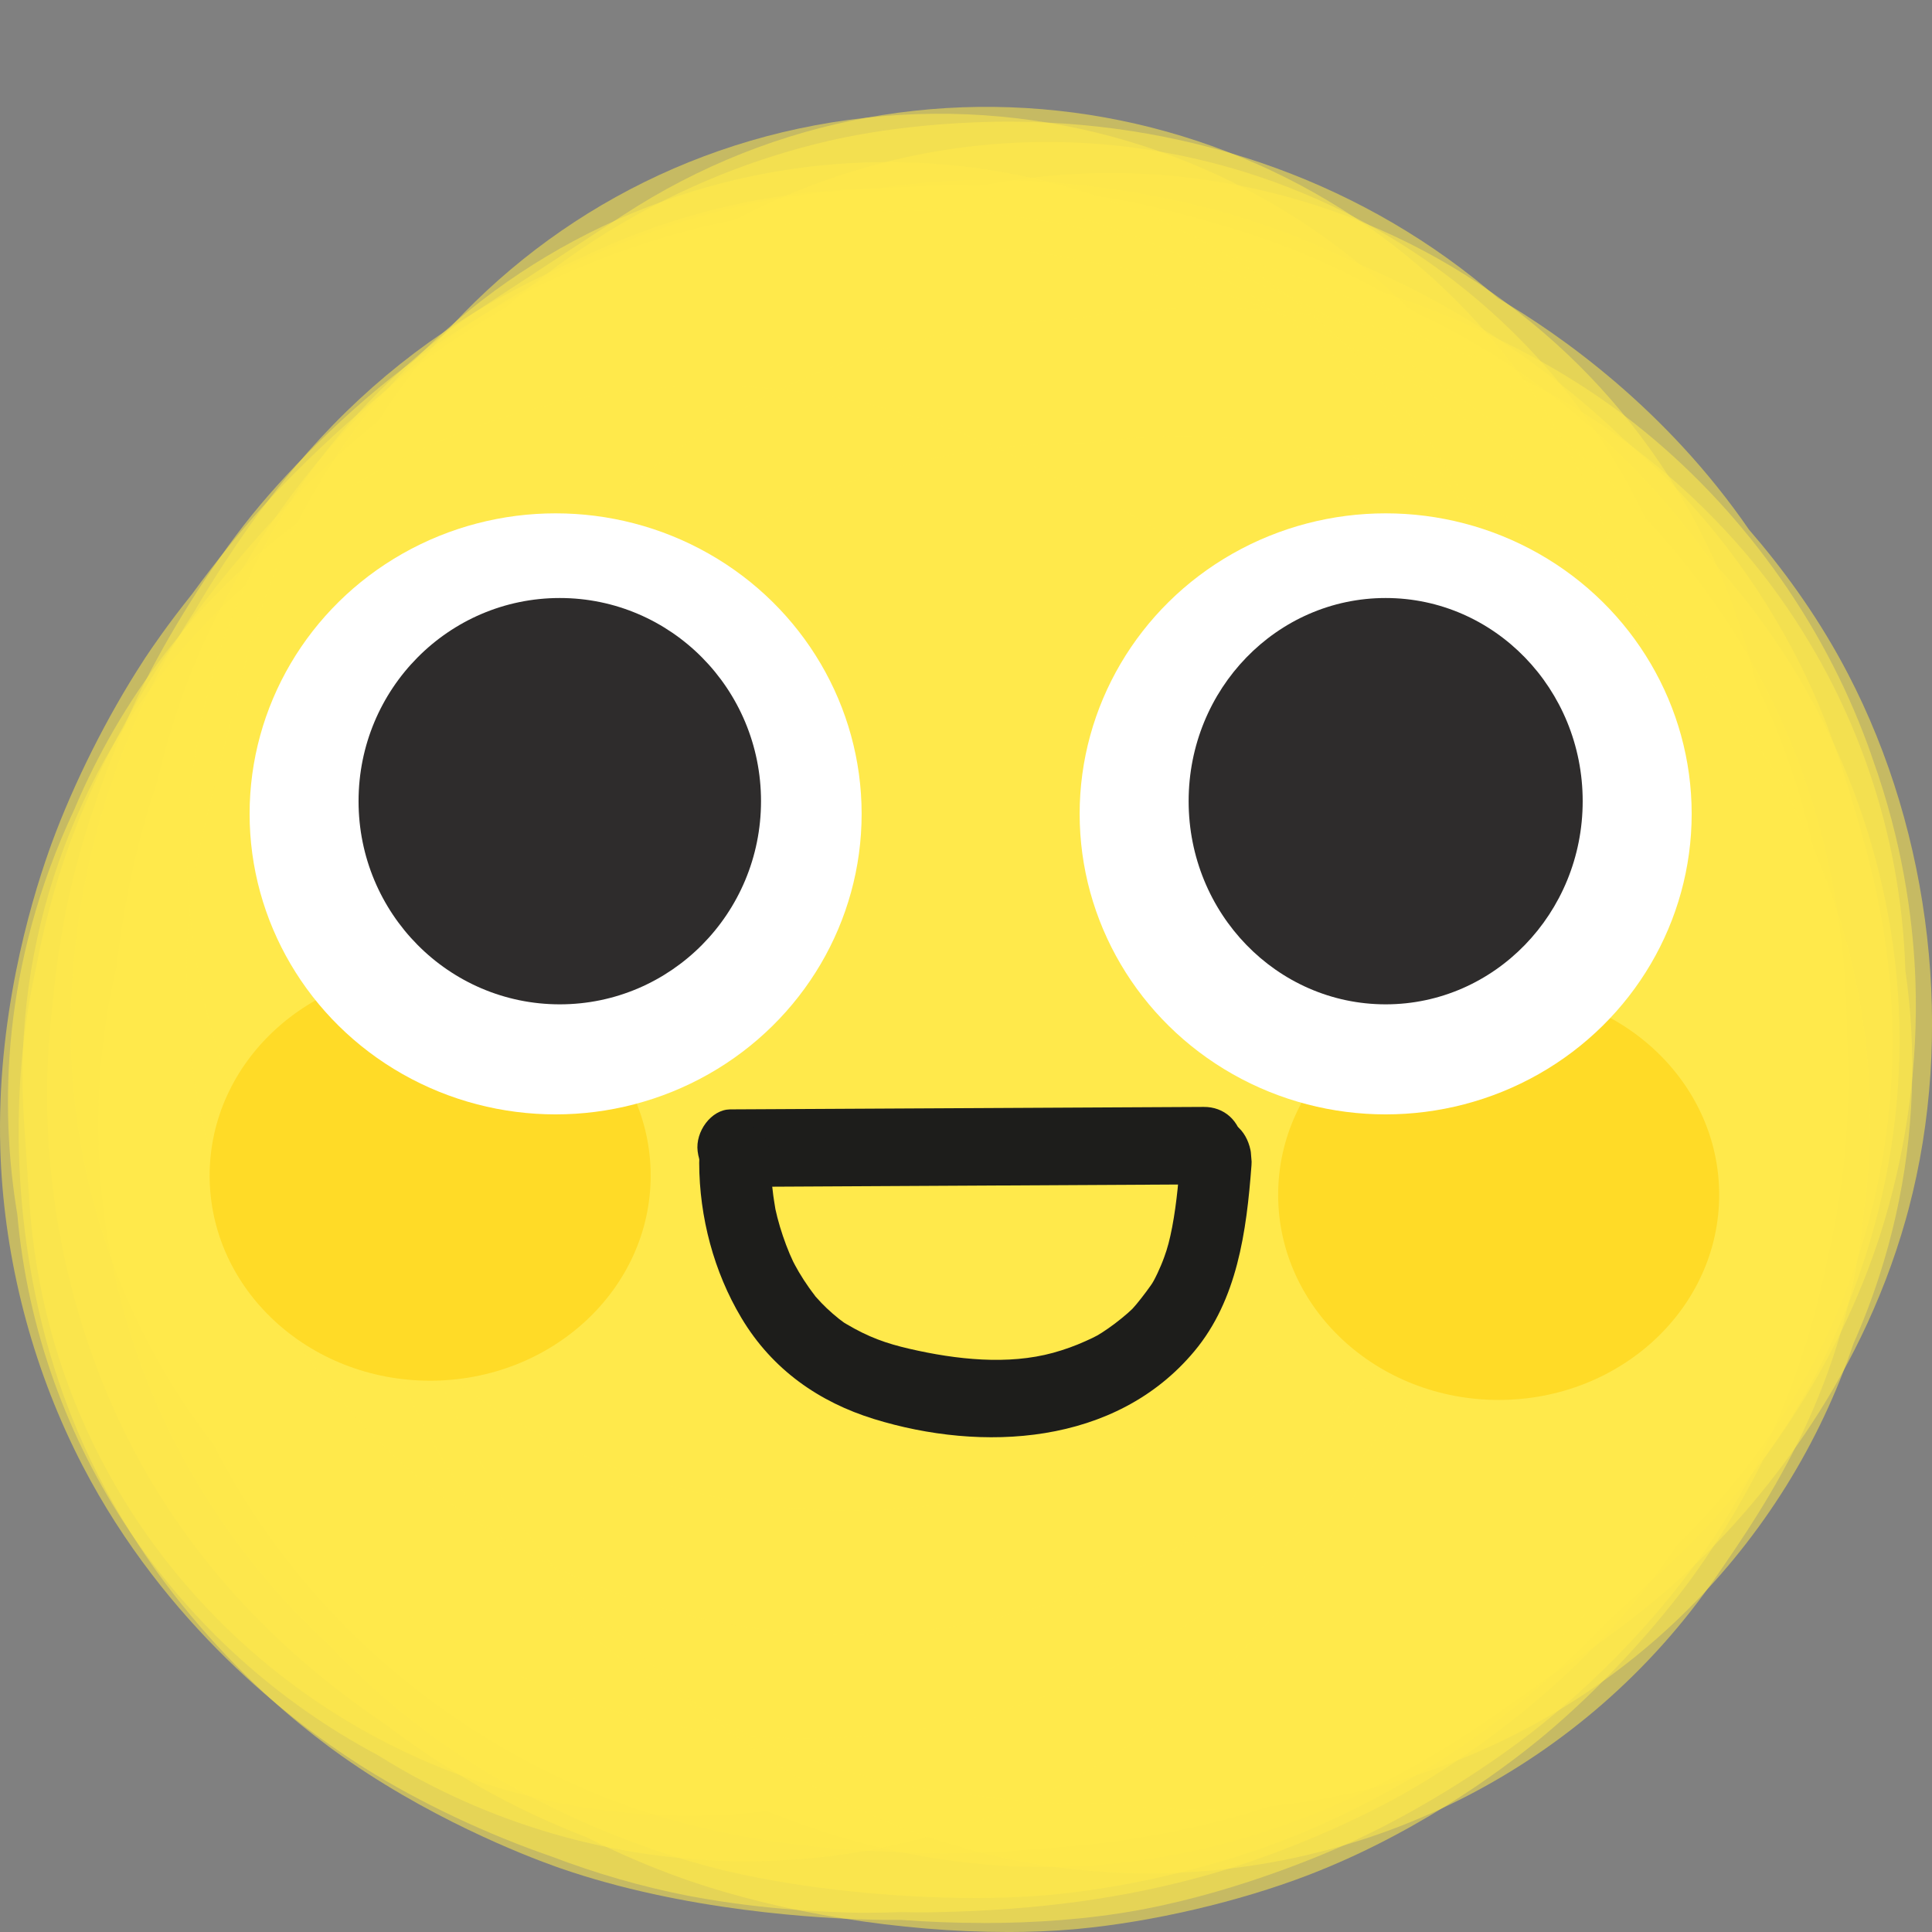 <svg width="51" height="51" viewBox="0 0 51 51" fill="none" xmlns="http://www.w3.org/2000/svg">
<rect x="0" y="0" width="51" height="51" fill="#808080" stroke="none"/>
<g clip-path="url(#clip0_937_4927)">
<g opacity="0.55">
<path d="M28.278 40.06C21.242 40.06 14.612 35.809 11.957 28.894L11.329 27.257C7.895 18.311 12.417 8.296 21.429 4.888C30.442 1.479 40.53 5.968 43.964 14.914L44.592 16.551C48.026 25.497 43.504 35.512 34.492 38.921C32.446 39.694 30.343 40.062 28.278 40.062V40.06Z" fill="#FFEA4B"/>
</g>
<g opacity="0.55">
<path d="M29.194 39.854C27.822 39.854 26.43 39.693 25.039 39.356C15.67 37.086 9.929 27.707 12.216 18.406L12.367 17.793C14.655 8.492 24.103 2.793 33.471 5.063C42.84 7.333 48.581 16.712 46.294 26.013L46.144 26.626C44.196 34.545 37.055 39.854 29.194 39.854Z" fill="#FFEA4B"/>
</g>
<g opacity="0.55">
<path d="M25.688 46.502C16.821 46.502 9.23 39.824 8.333 30.883L8.329 30.852C8.326 30.815 8.322 30.779 8.318 30.742C8.313 30.697 8.308 30.652 8.303 30.605L8.297 30.553C8.291 30.497 8.285 30.444 8.279 30.388L8.232 29.945C8.226 29.894 8.22 29.838 8.215 29.787L8.19 29.544C8.181 29.469 8.173 29.394 8.166 29.319L8.154 29.206C8.149 29.166 8.146 29.124 8.141 29.084L8.128 28.954C8.119 28.881 8.112 28.806 8.104 28.733C8.087 28.581 8.071 28.43 8.056 28.278L8.018 27.921C8.013 27.876 8.008 27.831 8.003 27.785L7.902 26.827C7.885 26.672 7.87 26.526 7.854 26.378C7.85 26.342 7.846 26.306 7.842 26.269L7.837 26.217C7.824 26.09 7.811 25.963 7.797 25.835C7.793 25.803 7.789 25.772 7.787 25.74L7.744 25.331C7.725 25.162 7.708 24.992 7.69 24.822L7.652 24.466C7.647 24.429 7.644 24.391 7.64 24.353L7.607 24.032C7.591 23.889 7.576 23.745 7.561 23.602L7.534 23.351C7.529 23.304 7.524 23.257 7.519 23.21L7.511 23.129C7.504 23.061 7.497 22.992 7.49 22.925L7.472 22.762C7.463 22.691 7.457 22.627 7.45 22.556L7.445 22.514C7.441 22.474 7.437 22.434 7.432 22.395C7.427 22.351 7.423 22.306 7.418 22.262L7.414 22.231C6.363 12.719 13.274 4.16 22.855 3.109C32.441 2.058 41.07 8.919 42.128 18.434L42.154 18.669C42.161 18.733 42.168 18.799 42.174 18.863L42.177 18.893C42.182 18.94 42.187 18.986 42.192 19.032C42.198 19.086 42.204 19.139 42.208 19.192L42.214 19.253C42.219 19.3 42.225 19.358 42.231 19.406L42.287 19.934C42.292 19.971 42.296 20.011 42.299 20.049C42.309 20.136 42.316 20.217 42.325 20.299C42.33 20.34 42.335 20.381 42.339 20.422L42.417 21.16C42.421 21.191 42.425 21.222 42.427 21.252C42.439 21.369 42.451 21.483 42.463 21.596C42.468 21.634 42.471 21.672 42.475 21.71L42.518 22.121C42.537 22.297 42.555 22.473 42.574 22.648C42.594 22.835 42.614 23.02 42.634 23.206C42.634 23.216 42.636 23.234 42.637 23.245L42.735 24.17C42.745 24.262 42.756 24.356 42.765 24.449L42.782 24.609C42.787 24.649 42.79 24.688 42.795 24.729C42.806 24.832 42.817 24.935 42.827 25.038C42.832 25.081 42.837 25.124 42.84 25.168L42.907 25.796C42.913 25.849 42.919 25.903 42.924 25.956L42.979 26.47C42.985 26.52 42.991 26.575 42.996 26.625L43.002 26.686C43.009 26.748 43.015 26.811 43.022 26.874L43.038 27.018C43.045 27.083 43.052 27.143 43.058 27.209L43.062 27.243C43.069 27.317 43.077 27.389 43.084 27.462C44.033 36.99 37.022 45.476 27.424 46.417C26.841 46.474 26.261 46.503 25.686 46.503L25.688 46.502Z" fill="#FFEA4B"/>
</g>
<g opacity="0.55">
<path d="M18.183 47.931C9.064 47.931 1.388 40.904 0.776 31.74L0.631 29.571C-0.004 20.02 7.28 11.764 16.903 11.132C26.528 10.501 34.843 17.731 35.479 27.283L35.624 29.453C36.261 39.005 28.976 47.261 19.354 47.893C18.962 47.919 18.571 47.931 18.184 47.931H18.183Z" fill="#FFEA4B"/>
</g>
<g opacity="0.55">
<path d="M27.565 49.285C23.872 49.285 21.111 48.166 19.987 47.705C18.22 47.048 16.745 46.328 15.368 45.451C15.329 45.426 15.289 45.401 15.25 45.375C14.622 44.969 12.431 43.483 10.554 41.415C10.518 41.376 10.482 41.335 10.448 41.296C9.203 39.9 6.95 36.967 5.852 33.011C5.829 32.928 5.806 32.843 5.783 32.76C4.91 29.429 5.096 26.332 5.285 24.782C5.29 24.745 5.294 24.71 5.298 24.674C5.346 24.298 5.419 23.825 5.529 23.276C5.573 22.985 5.623 22.692 5.682 22.403C5.695 22.335 5.709 22.269 5.724 22.201C6.282 19.566 7.355 17.302 7.856 16.333C8.683 13.995 9.867 12.159 10.531 11.233C10.627 11.1 10.724 10.969 10.823 10.839C13.3 7.581 16.852 5.15 20.827 3.992C20.97 3.951 21.112 3.91 21.257 3.873C21.821 3.723 23.535 3.269 26.247 3.214C26.406 3.211 26.565 3.21 26.724 3.211C31.629 3.239 36.117 4.902 39.551 7.878C41.21 8.85 43.986 10.806 46.17 13.982C47.041 14.986 47.903 16.163 48.635 17.511C48.683 17.598 48.731 17.687 48.776 17.776C50.998 22.033 51.599 27.317 50.384 31.91C50.36 32.001 50.335 32.094 50.309 32.185C49.051 36.651 46.316 39.783 44.797 41.252C44.758 41.291 44.717 41.329 44.677 41.367C43.594 42.396 42.263 43.403 40.844 44.291C40.653 44.435 40.459 44.578 40.261 44.715L39.414 45.31C39.368 45.342 39.323 45.373 39.278 45.404C36.026 47.64 32.604 48.925 29.11 49.221C29.003 49.231 28.895 49.239 28.786 49.246C28.369 49.275 27.963 49.286 27.567 49.286L27.565 49.285Z" fill="#FFEA4B"/>
</g>
<g opacity="0.55">
<path d="M28.034 47.677C27.599 47.677 27.199 47.666 26.845 47.65C26.817 47.648 26.787 47.647 26.758 47.645C25.552 47.584 24.024 47.393 22.404 47.039C19.705 46.675 16.939 45.758 14.614 44.455C14.546 44.416 14.479 44.379 14.411 44.339C10.267 41.947 7.159 38.276 5.662 34.001C5.607 33.844 5.554 33.687 5.503 33.528C3.962 28.702 4.75 24.002 5.16 22.205C5.17 22.161 5.18 22.117 5.19 22.074C5.214 21.974 5.238 21.873 5.264 21.772C5.643 19.968 6.318 17.875 7.504 15.781C7.547 15.705 7.59 15.631 7.633 15.556C8.597 13.91 9.952 12.179 11.35 10.809C11.4 10.761 11.449 10.712 11.501 10.664C13.853 8.409 16.839 6.65 19.906 5.712C20 5.684 20.096 5.655 20.192 5.628C20.616 5.506 21.036 5.4 21.451 5.31C22.837 4.979 24.243 4.788 25.615 4.755C25.697 4.753 25.778 4.751 25.861 4.75C27.989 4.726 30.461 5.066 32.477 5.656C32.511 5.666 32.545 5.676 32.579 5.686C33.351 5.917 34.361 6.273 35.493 6.806C36.481 7.216 37.364 7.648 38.087 8.053C38.112 8.067 38.137 8.082 38.162 8.096C39.257 8.716 41.083 9.88 42.842 11.573C44.648 13.101 46.173 14.983 47.32 17.149C47.376 17.256 47.432 17.363 47.486 17.471C48.141 18.77 48.539 19.928 48.966 21.373C49.44 22.971 49.886 24.752 49.952 26.949C49.957 27.127 49.96 27.305 49.96 27.483C49.96 32.852 47.629 37.885 43.525 41.463C42.696 42.232 41.852 42.985 40.764 43.739C40.737 43.758 40.709 43.777 40.681 43.796C38.455 45.323 35.557 46.585 32.929 47.172C32.851 47.189 32.773 47.206 32.694 47.223C31.003 47.577 29.353 47.677 28.033 47.677H28.034ZM42.485 42.311C42.485 42.311 42.478 42.316 42.475 42.318C42.479 42.316 42.482 42.314 42.485 42.311Z" fill="#FFEA4B"/>
</g>
<g opacity="0.55">
<path d="M27.824 48.187C27.46 48.187 27.135 48.179 26.858 48.166C26.8 48.163 26.744 48.161 26.687 48.157C24.726 48.053 22.449 47.631 20.595 47.028C20.528 47.007 20.462 46.984 20.395 46.962C15.861 45.432 11.745 42.118 9.386 38.1C9.317 37.982 9.25 37.864 9.183 37.744C6.862 33.574 6.64 29.247 6.715 27.039C6.716 27.001 6.717 26.963 6.72 26.925C6.8 24.934 7.2 21.904 8.653 18.784C8.671 18.746 8.689 18.708 8.707 18.671C9.145 17.747 10.793 14.531 13.601 11.96C13.648 11.916 13.696 11.873 13.744 11.829C16.161 9.664 19.656 7.839 22.863 7.066C22.944 7.048 23.024 7.029 23.102 7.011C25.763 6.408 28.206 6.419 29.426 6.479C31.418 6.578 32.668 6.785 33.458 6.944C34.314 7.096 35.16 7.298 35.984 7.55C36.035 7.566 36.084 7.581 36.133 7.597C37.876 8.147 40.434 9.159 42.717 10.849C42.782 10.897 42.847 10.945 42.911 10.995C45.699 13.117 47.93 16.09 49.191 19.366C49.232 19.471 49.272 19.578 49.311 19.683C49.356 19.809 49.401 19.934 49.442 20.059C50.213 22.213 50.482 24.181 50.552 25.644C50.556 25.731 50.559 25.817 50.563 25.904C50.634 28.001 50.353 30.183 49.749 32.214C49.717 32.323 49.684 32.432 49.649 32.541C48.544 36.018 46.348 39.323 43.547 41.762C42.784 42.517 41.954 43.253 41.111 43.874C41.061 43.913 41.01 43.949 40.958 43.986C39.045 45.365 36.761 46.427 35.261 46.962C35.184 46.989 35.106 47.016 35.029 47.042C32.253 47.989 29.578 48.187 27.825 48.187H27.824Z" fill="#FFEA4B"/>
</g>
<g opacity="0.55">
<path d="M26.58 51C23.794 51 20.645 50.5 18.136 49.628C18.091 49.612 18.045 49.596 18 49.58C17.155 49.279 16.311 48.916 15.487 48.502C14.703 48.198 13.877 47.828 13.046 47.38C13.013 47.363 12.978 47.344 12.945 47.325C12.253 46.946 11.266 46.351 10.173 45.521C6.987 43.375 4.619 40.672 3.128 37.474C3.083 37.38 3.04 37.285 2.998 37.19C1.751 34.389 1.148 31.287 1.253 28.217C1.253 28.21 1.253 28.203 1.253 28.195C1.253 28.194 1.253 28.193 1.253 28.192C1.277 27.55 1.426 25.436 1.818 23.654C1.823 23.633 1.828 23.613 1.832 23.591C2.27 21.634 3.07 19.581 3.622 18.418C3.637 18.388 3.651 18.357 3.665 18.328C4.411 16.78 5.57 14.937 6.62 13.632C6.634 13.613 6.65 13.595 6.665 13.576C7.674 12.334 9.444 10.526 11.389 9.18C11.442 9.143 11.496 9.106 11.55 9.071C13.833 7.525 16.677 6.338 19.352 5.813C19.422 5.799 19.492 5.786 19.562 5.773C22.173 5.291 24.679 5.429 25.952 5.557C26.485 5.569 27.011 5.598 27.518 5.642C27.559 5.646 27.6 5.649 27.642 5.654C29.937 5.873 31.967 6.451 32.733 6.688C32.763 6.698 32.792 6.707 32.822 6.717C32.963 6.762 33.108 6.809 33.255 6.86C34.215 7.08 35.201 7.365 36.168 7.739C36.266 7.777 36.364 7.815 36.461 7.855C38.83 8.817 40.978 10.236 42.845 12.073C43.649 12.863 44.378 13.714 45.027 14.614C47.909 17.69 49.7 21.674 50.071 25.838C50.083 25.968 50.093 26.099 50.102 26.229C50.456 31.5 48.452 35.568 47.225 37.523C47.136 37.666 47.045 37.807 46.952 37.947C46.823 38.141 46.689 38.332 46.554 38.52C45.796 40.034 45.026 41.157 44.603 41.731C44.578 41.766 44.553 41.8 44.526 41.833C43.501 43.202 42.166 44.62 40.863 45.724C40.844 45.74 40.825 45.755 40.806 45.772C39.964 46.479 37.684 48.252 34.72 49.425C34.655 49.45 34.591 49.476 34.526 49.501C32.686 50.206 30.416 50.734 28.454 50.918C28.415 50.922 28.375 50.925 28.336 50.929C27.774 50.978 27.185 51.001 26.578 51.001L26.58 51Z" fill="#FFEA4B"/>
</g>
<g opacity="0.55">
<path d="M25.97 50.762C25.218 50.762 24.479 50.732 23.774 50.68C23.606 50.682 23.442 50.682 23.285 50.68C23.22 50.68 23.154 50.679 23.09 50.676C21.681 50.647 18.052 50.453 14.766 49.308C14.719 49.291 14.673 49.276 14.626 49.258C13.874 48.989 11.234 47.973 8.788 46.186C8.743 46.153 8.699 46.12 8.653 46.086C6.885 44.769 3.652 41.877 1.859 37.318C1.828 37.237 1.797 37.157 1.766 37.076C0.524 33.779 0.169 29.862 0.794 26.33C0.806 26.263 0.818 26.197 0.83 26.131C0.868 25.927 0.91 25.724 0.954 25.524C1.221 24.119 1.585 22.96 1.885 22.147C1.907 22.088 1.928 22.032 1.95 21.975C2.76 19.851 3.868 18.061 4.457 17.183C4.473 17.16 4.488 17.136 4.505 17.113C5.22 16.06 7.831 12.434 11.462 10.031C11.512 9.998 11.563 9.965 11.614 9.932C13.926 8.435 16.564 7.422 19.29 6.961C19.921 6.815 20.58 6.694 21.261 6.606C21.328 6.598 21.393 6.59 21.46 6.581C24.318 6.247 27.229 6.645 27.551 6.693C27.606 6.701 27.661 6.709 27.717 6.718C28.154 6.785 28.592 6.867 29.028 6.963C30.527 7.217 32.058 7.62 33.378 8.118C33.4 8.127 33.421 8.135 33.441 8.142C36.979 9.493 39.553 11.69 40.495 12.571C40.535 12.607 40.574 12.644 40.614 12.682C40.777 12.838 40.938 12.998 41.097 13.161C42.364 14.132 43.738 15.389 44.923 16.942C44.98 17.018 45.038 17.093 45.094 17.17C47.05 19.82 47.945 22.568 48.352 24.406C48.386 24.557 48.417 24.707 48.446 24.858C48.976 27.582 48.886 30.538 48.222 33.305C47.728 35.776 46.793 38.152 45.479 40.224C45.433 40.296 45.387 40.369 45.339 40.44C43.654 43.014 41.591 44.821 40.511 45.67C40.476 45.697 40.44 45.725 40.406 45.752C39.066 46.788 37.371 47.828 35.869 48.533C35.832 48.551 35.795 48.568 35.758 48.585C35.116 48.882 32.824 49.886 30.262 50.383C30.198 50.395 30.134 50.408 30.07 50.42C28.735 50.664 27.329 50.763 25.968 50.763L25.97 50.762Z" fill="#FFEA4B"/>
</g>
<g opacity="0.55">
<path d="M22.946 50.492C22.913 50.492 22.88 50.492 22.85 50.492C22.807 50.492 22.764 50.492 22.721 50.492C22.026 50.484 20.204 50.425 18.276 50.064C18.228 50.055 18.18 50.047 18.133 50.037C16.934 49.802 15.734 49.455 14.569 49.011C12.865 48.426 11.088 47.587 9.622 46.669C9.573 46.638 9.524 46.607 9.475 46.576C7.687 45.433 4.362 42.889 2.184 38.698C2.143 38.619 2.104 38.541 2.064 38.463C0.838 36.016 0.131 33.282 0.016 30.554C0.013 30.479 0.01 30.403 0.008 30.327C-0.092 26.915 0.773 23.926 1.297 22.448C1.317 22.391 1.338 22.334 1.358 22.278C1.947 20.669 2.83 18.909 3.78 17.449C3.797 17.423 3.815 17.397 3.831 17.369C4.007 17.103 4.43 16.481 5.074 15.676C5.737 14.766 6.349 14.041 6.66 13.683C6.683 13.657 6.707 13.63 6.73 13.604C7.536 12.688 10.462 9.551 14.246 7.63C14.333 7.586 14.421 7.542 14.508 7.499C18.582 5.513 22.638 5.386 24.693 5.488C24.731 5.49 24.77 5.491 24.808 5.494C28.827 5.717 32.309 7.074 33.619 7.648C33.647 7.66 33.674 7.671 33.701 7.683C35.843 8.633 39.217 10.634 41.675 13.146C41.712 13.184 41.748 13.222 41.786 13.261C44.18 15.753 45.982 18.912 46.857 22.157C46.873 22.214 46.888 22.272 46.903 22.329C47.13 23.203 47.301 24.118 47.414 25.045C48.003 28.09 47.805 30.685 47.661 31.829C47.652 31.905 47.642 31.981 47.632 32.057C47.097 35.92 45.329 39.806 42.78 42.722C42.749 42.757 42.718 42.792 42.686 42.827C40.519 45.268 38.024 46.804 37.053 47.352C37.028 47.366 37.002 47.38 36.975 47.395C35.502 48.215 33.572 49.014 31.936 49.478C31.923 49.482 31.908 49.486 31.895 49.49C29.703 50.108 27.419 50.423 24.705 50.477C24.644 50.478 24.583 50.48 24.522 50.48C24.34 50.482 24.084 50.482 23.77 50.475C23.44 50.487 23.162 50.491 22.944 50.491L22.946 50.492Z" fill="#FFEA4B"/>
</g>
<g opacity="0.55">
<path d="M24.931 48.921C24.244 48.921 23.517 48.896 22.757 48.847C20.86 48.725 18.334 48.44 15.621 47.303C15.523 47.262 15.425 47.22 15.327 47.178C11.651 45.561 8.599 42.959 6.502 39.652C6.413 39.511 6.326 39.369 6.241 39.225C5.584 38.123 5.047 36.959 4.63 35.737C3.878 33.778 3.518 31.915 3.359 30.377C3.087 28.175 3.265 26.297 3.523 24.845C3.686 23.818 3.942 22.663 4.34 21.46C4.399 21.206 4.461 20.954 4.53 20.701C4.555 20.61 4.58 20.518 4.606 20.427C5.238 18.241 6.535 15.191 9.175 12.417C10.345 11.028 11.319 10.242 11.761 9.883C11.845 9.814 11.93 9.747 12.016 9.68C14.797 7.516 17.724 6.488 20.205 6.029C22.994 5.385 25.924 5.393 28.781 6.076C28.989 6.106 29.197 6.139 29.405 6.175C31.823 6.457 34.873 7.206 37.782 9.029C37.912 9.111 38.041 9.194 38.169 9.278C38.429 9.452 38.686 9.631 38.938 9.817C40.006 10.517 41.211 11.42 42.307 12.516C42.365 12.573 42.422 12.631 42.479 12.689C42.614 12.828 42.748 12.97 42.881 13.114C43.673 13.938 44.392 14.818 45.01 15.729C45.066 15.812 45.121 15.895 45.176 15.978C46.922 18.648 47.981 21.735 48.241 24.907C48.249 25.01 48.256 25.114 48.263 25.217C48.451 28.141 47.931 30.726 47.373 32.565C47.348 32.681 47.323 32.798 47.296 32.916C47.279 32.988 47.262 33.06 47.244 33.132C46.288 37.035 43.983 40.811 40.916 43.493C40.862 43.54 40.808 43.586 40.753 43.633C37.877 46.088 34.771 47.29 33.176 47.788C33.11 47.809 33.044 47.829 32.979 47.849C31.258 48.365 29.292 48.697 27.413 48.797C27.245 48.814 27.121 48.826 27.048 48.833C27.037 48.833 27.026 48.836 27.015 48.836C26.369 48.893 25.671 48.921 24.929 48.921H24.931Z" fill="#FFEA4B"/>
</g>
<g opacity="0.55">
<path d="M25.722 50.102C23.577 50.102 21.163 49.851 19.259 49.408C19.222 49.4 19.185 49.391 19.148 49.382C16.616 48.776 13.937 47.58 11.794 46.098C11.737 46.059 11.68 46.019 11.623 45.978C10.566 45.229 9.553 44.341 8.626 43.362C8.601 43.34 8.577 43.316 8.552 43.293C6.481 41.364 4.852 38.957 3.836 36.334C2.498 32.873 2.24 29.071 3.083 25.491C3.231 24.197 3.537 22.417 4.168 20.586C4.371 19.706 4.645 18.78 5.012 17.846C5.05 17.749 5.089 17.652 5.129 17.556C6.211 14.938 7.941 12.422 9.999 10.47C10.08 10.393 10.162 10.316 10.245 10.242C13.006 7.719 16.75 5.897 20.517 5.244C20.583 5.232 20.649 5.221 20.715 5.21C21.762 5.041 22.812 4.971 23.725 4.949C25.772 4.818 28.085 4.965 29.979 5.359C30.035 5.37 30.09 5.382 30.146 5.394C30.368 5.443 30.888 5.556 31.972 5.869C33.556 6.326 37.741 7.536 41.29 11.682C43.192 13.218 45.535 15.656 47.09 19.17C47.126 19.252 47.163 19.335 47.198 19.418C49.207 24.149 48.794 28.787 48.523 30.561C48.518 30.592 48.513 30.623 48.508 30.653C48.181 32.719 47.404 35.161 46.468 37.072C45.784 38.549 44.899 39.938 43.827 41.195C43.604 41.48 43.426 41.696 43.316 41.825C43.305 41.837 43.296 41.85 43.285 41.862C42.059 43.303 40.544 44.643 39.533 45.416C39.51 45.434 39.487 45.452 39.463 45.47C37.846 46.695 35.842 47.818 33.962 48.551C33.922 48.566 33.881 48.583 33.84 48.598C31.933 49.327 29.601 49.861 27.605 50.03C27.58 50.032 27.555 50.035 27.529 50.036C26.964 50.081 26.354 50.103 25.722 50.103V50.102Z" fill="#FFEA4B"/>
</g>
<g opacity="0.55">
<path d="M31.711 47.768C30.877 47.768 30.049 47.71 29.233 47.599C28.072 47.643 26.901 47.576 25.732 47.394C21.487 46.995 17.418 45.142 14.289 41.932C14.204 41.845 14.12 41.758 14.038 41.669C11.905 39.39 8.455 34.467 9.306 27.089C9.376 26.494 9.472 25.865 9.597 25.217C9.998 23.125 10.579 21.312 11.374 19.672C11.397 19.625 11.42 19.579 11.443 19.532C12.254 17.894 14.081 14.786 17.199 12.374C17.237 12.344 17.276 12.315 17.314 12.286C20.603 9.784 24.462 8.498 28.315 8.421C29.678 8.181 30.83 8.136 31.677 8.128C40.341 8.05 45.129 13.255 46.786 15.494C49.017 18.51 50.189 22.049 50.297 25.616C50.602 27.738 50.53 29.929 50.044 32.089C49.924 32.629 49.777 33.161 49.607 33.688C49.409 34.299 49.183 34.892 48.927 35.468C47.145 40.74 42.937 45.122 37.188 46.926C35.368 47.497 33.524 47.768 31.713 47.768H31.711Z" fill="#FFEA4B"/>
</g>
<g opacity="0.55">
<path d="M21.286 45.888C17.716 45.888 14.371 44.857 11.549 43.069C5.507 39.908 1.709 33.595 1.872 26.71C1.956 23.208 2.949 19.766 4.747 16.755C4.778 16.703 4.809 16.651 4.841 16.599C4.903 16.498 5.003 16.336 5.139 16.128C5.38 15.715 5.639 15.295 5.918 14.867C7.547 12.363 9.264 10.512 11.319 9.04C11.405 8.978 11.491 8.918 11.579 8.859C12.934 7.924 14.141 7.346 15.698 6.635C23.842 2.909 33.505 5.646 38.442 13.075C41.492 17.665 42.174 23.195 40.681 28.16C40.272 29.565 39.69 30.926 38.94 32.208C38.927 32.234 38.914 32.26 38.901 32.286C36.984 39.834 30.248 45.553 22.016 45.874C21.772 45.884 21.53 45.888 21.288 45.888H21.286Z" fill="#FFEA4B"/>
</g>
<g opacity="0.55">
<path d="M19.709 49.133C16.264 49.133 12.88 48.157 9.974 46.332C4.667 43.513 1.005 38.179 0.457 32.058C-0.01 29.258 0.031 25.476 1.963 21.364C4.428 15.504 9.726 11.309 16.117 10.373C20.192 9.777 24.301 10.595 27.785 12.57C31.498 14.097 34.726 16.852 36.787 20.634C40.122 26.752 39.522 33.937 35.847 39.324C34.207 42.512 31.594 45.248 28.162 47.046C25.462 48.461 22.564 49.132 19.708 49.132L19.709 49.133Z" fill="#FFEA4B"/>
</g>
<g opacity="0.55">
<path d="M30.324 49.453C27.281 49.453 24.203 48.694 21.383 47.106C20.175 46.427 19.076 45.629 18.089 44.734C17.576 44.307 17.087 43.852 16.626 43.373C12.363 39.726 9.864 34.169 10.382 28.179C11.193 18.789 19.122 11.701 28.442 11.701C28.509 11.701 28.576 11.701 28.643 11.701C31.991 11.222 35.513 11.665 38.813 13.176C46.225 16.567 50.239 24.293 49.208 31.924C48.778 36.577 46.65 39.665 45.312 41.607C41.816 46.679 36.134 49.451 30.321 49.451L30.324 49.453Z" fill="#FFEA4B"/>
</g>
<g opacity="0.55">
<path d="M22.424 39.877C16.747 39.877 11.18 37.133 7.824 32.075C2.521 24.079 4.75 13.33 12.804 8.064L16.45 5.68C24.503 0.415 35.333 2.628 40.637 10.623C45.941 18.618 43.712 29.368 35.658 34.633L32.011 37.017C29.053 38.951 25.72 39.877 22.423 39.877H22.424Z" fill="#FFEA4B"/>
</g>
<g opacity="0.55">
<path d="M22.395 43.159C20.998 43.159 19.579 42.992 18.163 42.642C8.804 40.33 3.108 30.923 5.437 21.634L6.492 17.429C8.822 8.139 18.297 2.483 27.655 4.796C37.014 7.109 42.711 16.515 40.381 25.804L39.326 30.01C37.349 37.894 30.225 43.159 22.395 43.159Z" fill="#FFEA4B"/>
</g>
<path d="M11.355 36.447C14.57 36.447 17.176 34.023 17.176 31.033C17.176 28.043 14.57 25.619 11.355 25.619C8.14 25.619 5.534 28.043 5.534 31.033C5.534 34.023 8.14 36.447 11.355 36.447Z" fill="#FFDB27"/>
<path d="M39.561 36.955C42.776 36.955 45.382 34.531 45.382 31.54C45.382 28.55 42.776 26.126 39.561 26.126C36.346 26.126 33.74 28.55 33.74 31.54C33.74 34.531 36.346 36.955 39.561 36.955Z" fill="#FFDB27"/>
<ellipse cx="14.667" cy="21.484" rx="8.078" ry="7.933" fill="white"/>
<ellipse cx="14.777" cy="21.149" rx="5.312" ry="5.363" fill="#2E2C2C"/>
<ellipse cx="36.578" cy="21.484" rx="8.078" ry="7.933" fill="white"/>
<ellipse cx="36.578" cy="21.149" rx="5.201" ry="5.363" fill="#2E2C2C"/>
<g clip-path="url(#clip1_937_4927)">
<path d="M19.443 31.331C23.61 31.309 27.778 31.287 31.945 31.264C32.441 31.26 32.87 30.683 32.804 30.162C32.731 29.578 32.308 29.216 31.777 29.22C27.607 29.243 23.442 29.265 19.274 29.285C18.778 29.289 18.35 29.869 18.416 30.39C18.489 30.974 18.912 31.335 19.443 31.331Z" fill="#1D1D1B"/>
<path d="M18.457 30.699C18.461 32.131 18.846 33.575 19.569 34.786C20.389 36.163 21.634 37.014 23.069 37.458C25.913 38.336 29.445 38.167 31.529 35.668C32.658 34.315 32.905 32.519 33.036 30.76C33.076 30.227 32.815 29.645 32.273 29.559C31.806 29.487 31.214 29.8 31.173 30.372C31.122 31.049 31.069 31.728 30.942 32.395C30.878 32.724 30.82 32.949 30.731 33.189C30.68 33.331 30.62 33.471 30.556 33.608C30.471 33.785 30.432 33.857 30.377 33.933C30.232 34.14 30.01 34.425 29.894 34.548C29.767 34.676 29.466 34.922 29.255 35.066C28.991 35.247 28.95 35.27 28.65 35.405C28.374 35.53 28.088 35.631 27.799 35.711C26.61 36.037 25.25 35.892 24.008 35.605C23.391 35.463 22.921 35.294 22.354 34.958C22.17 34.848 22.258 34.901 22.304 34.932C22.253 34.896 22.201 34.856 22.15 34.817C22.036 34.727 21.929 34.632 21.822 34.532C21.729 34.444 21.64 34.35 21.554 34.253C21.434 34.117 21.683 34.434 21.5 34.186C21.452 34.121 21.401 34.057 21.355 33.99C21.26 33.855 21.17 33.717 21.087 33.576C21.055 33.519 21.022 33.461 20.99 33.403C20.963 33.356 20.887 33.201 20.948 33.327C20.804 33.024 20.687 32.707 20.589 32.384C20.54 32.221 20.499 32.057 20.462 31.89C20.471 31.936 20.492 32.065 20.459 31.857C20.444 31.757 20.425 31.657 20.412 31.554C20.366 31.217 20.346 30.879 20.346 30.538C20.344 30.001 19.794 29.532 19.318 29.597C18.772 29.671 18.455 30.123 18.457 30.699Z" fill="#1D1D1B"/>
</g>
</g>
<defs>
<clipPath id="clip0_937_4927">
<rect width="51" height="51" fill="white"/>
</clipPath>
<clipPath id="clip1_937_4927">
<rect width="14.568" height="9.244" fill="white" transform="matrix(0.996 -0.085 0.082 0.997 18.321 29.366)"/>
</clipPath>
</defs>
</svg>
